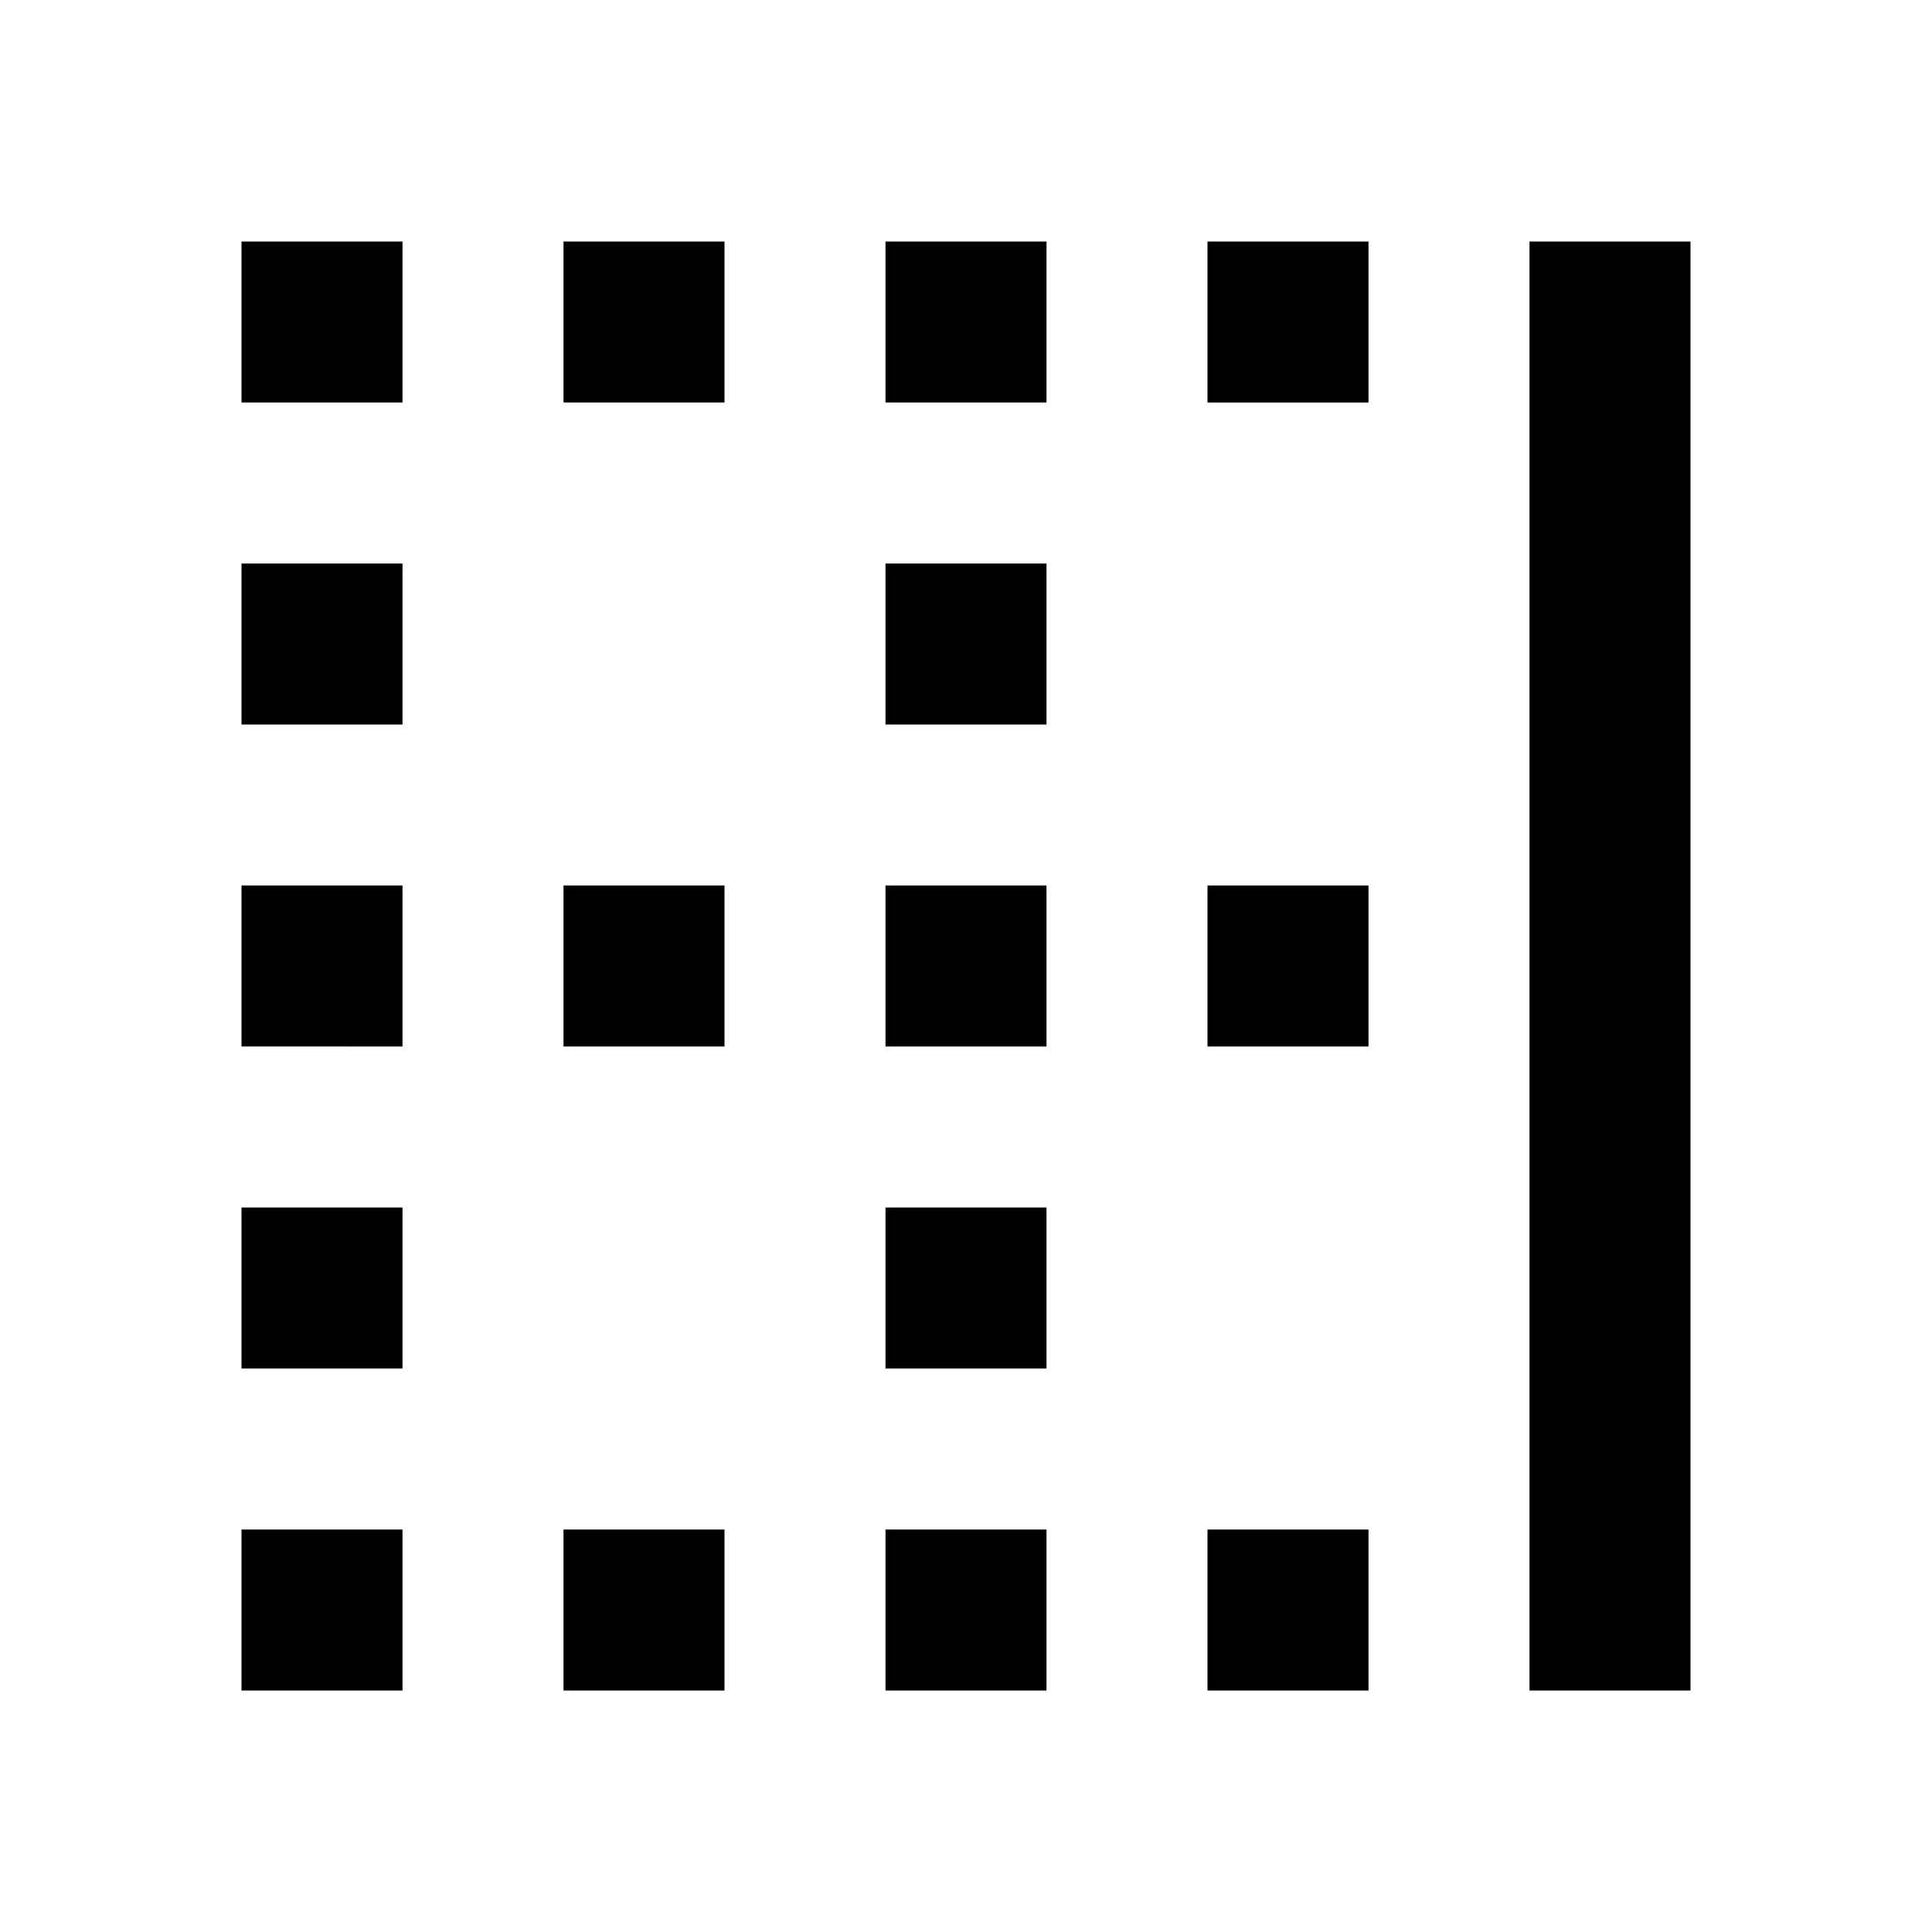 <svg xmlns="http://www.w3.org/2000/svg" viewBox="0 0 24 24"><title>iconoteka_border_right_b_a</title><g id="Clear_3" data-name="Clear 3"><path d="M3,17H5V15H3Zm0-4H5V11H3ZM3,9H5V7H3Zm8,8h2V15H11Zm0-8h2V7H11Zm4,12h2V19H15Zm-4,0h2V19H11ZM7,21H9V19H7Zm8-8h2V11H15Zm-4,0h2V11H11ZM7,13H9V11H7Zm8-8h2V3H15ZM11,5h2V3H11ZM7,5H9V3H7ZM3,21H5V19H3ZM19,3V21h2V3ZM3,5H5V3H3Z"/></g></svg>